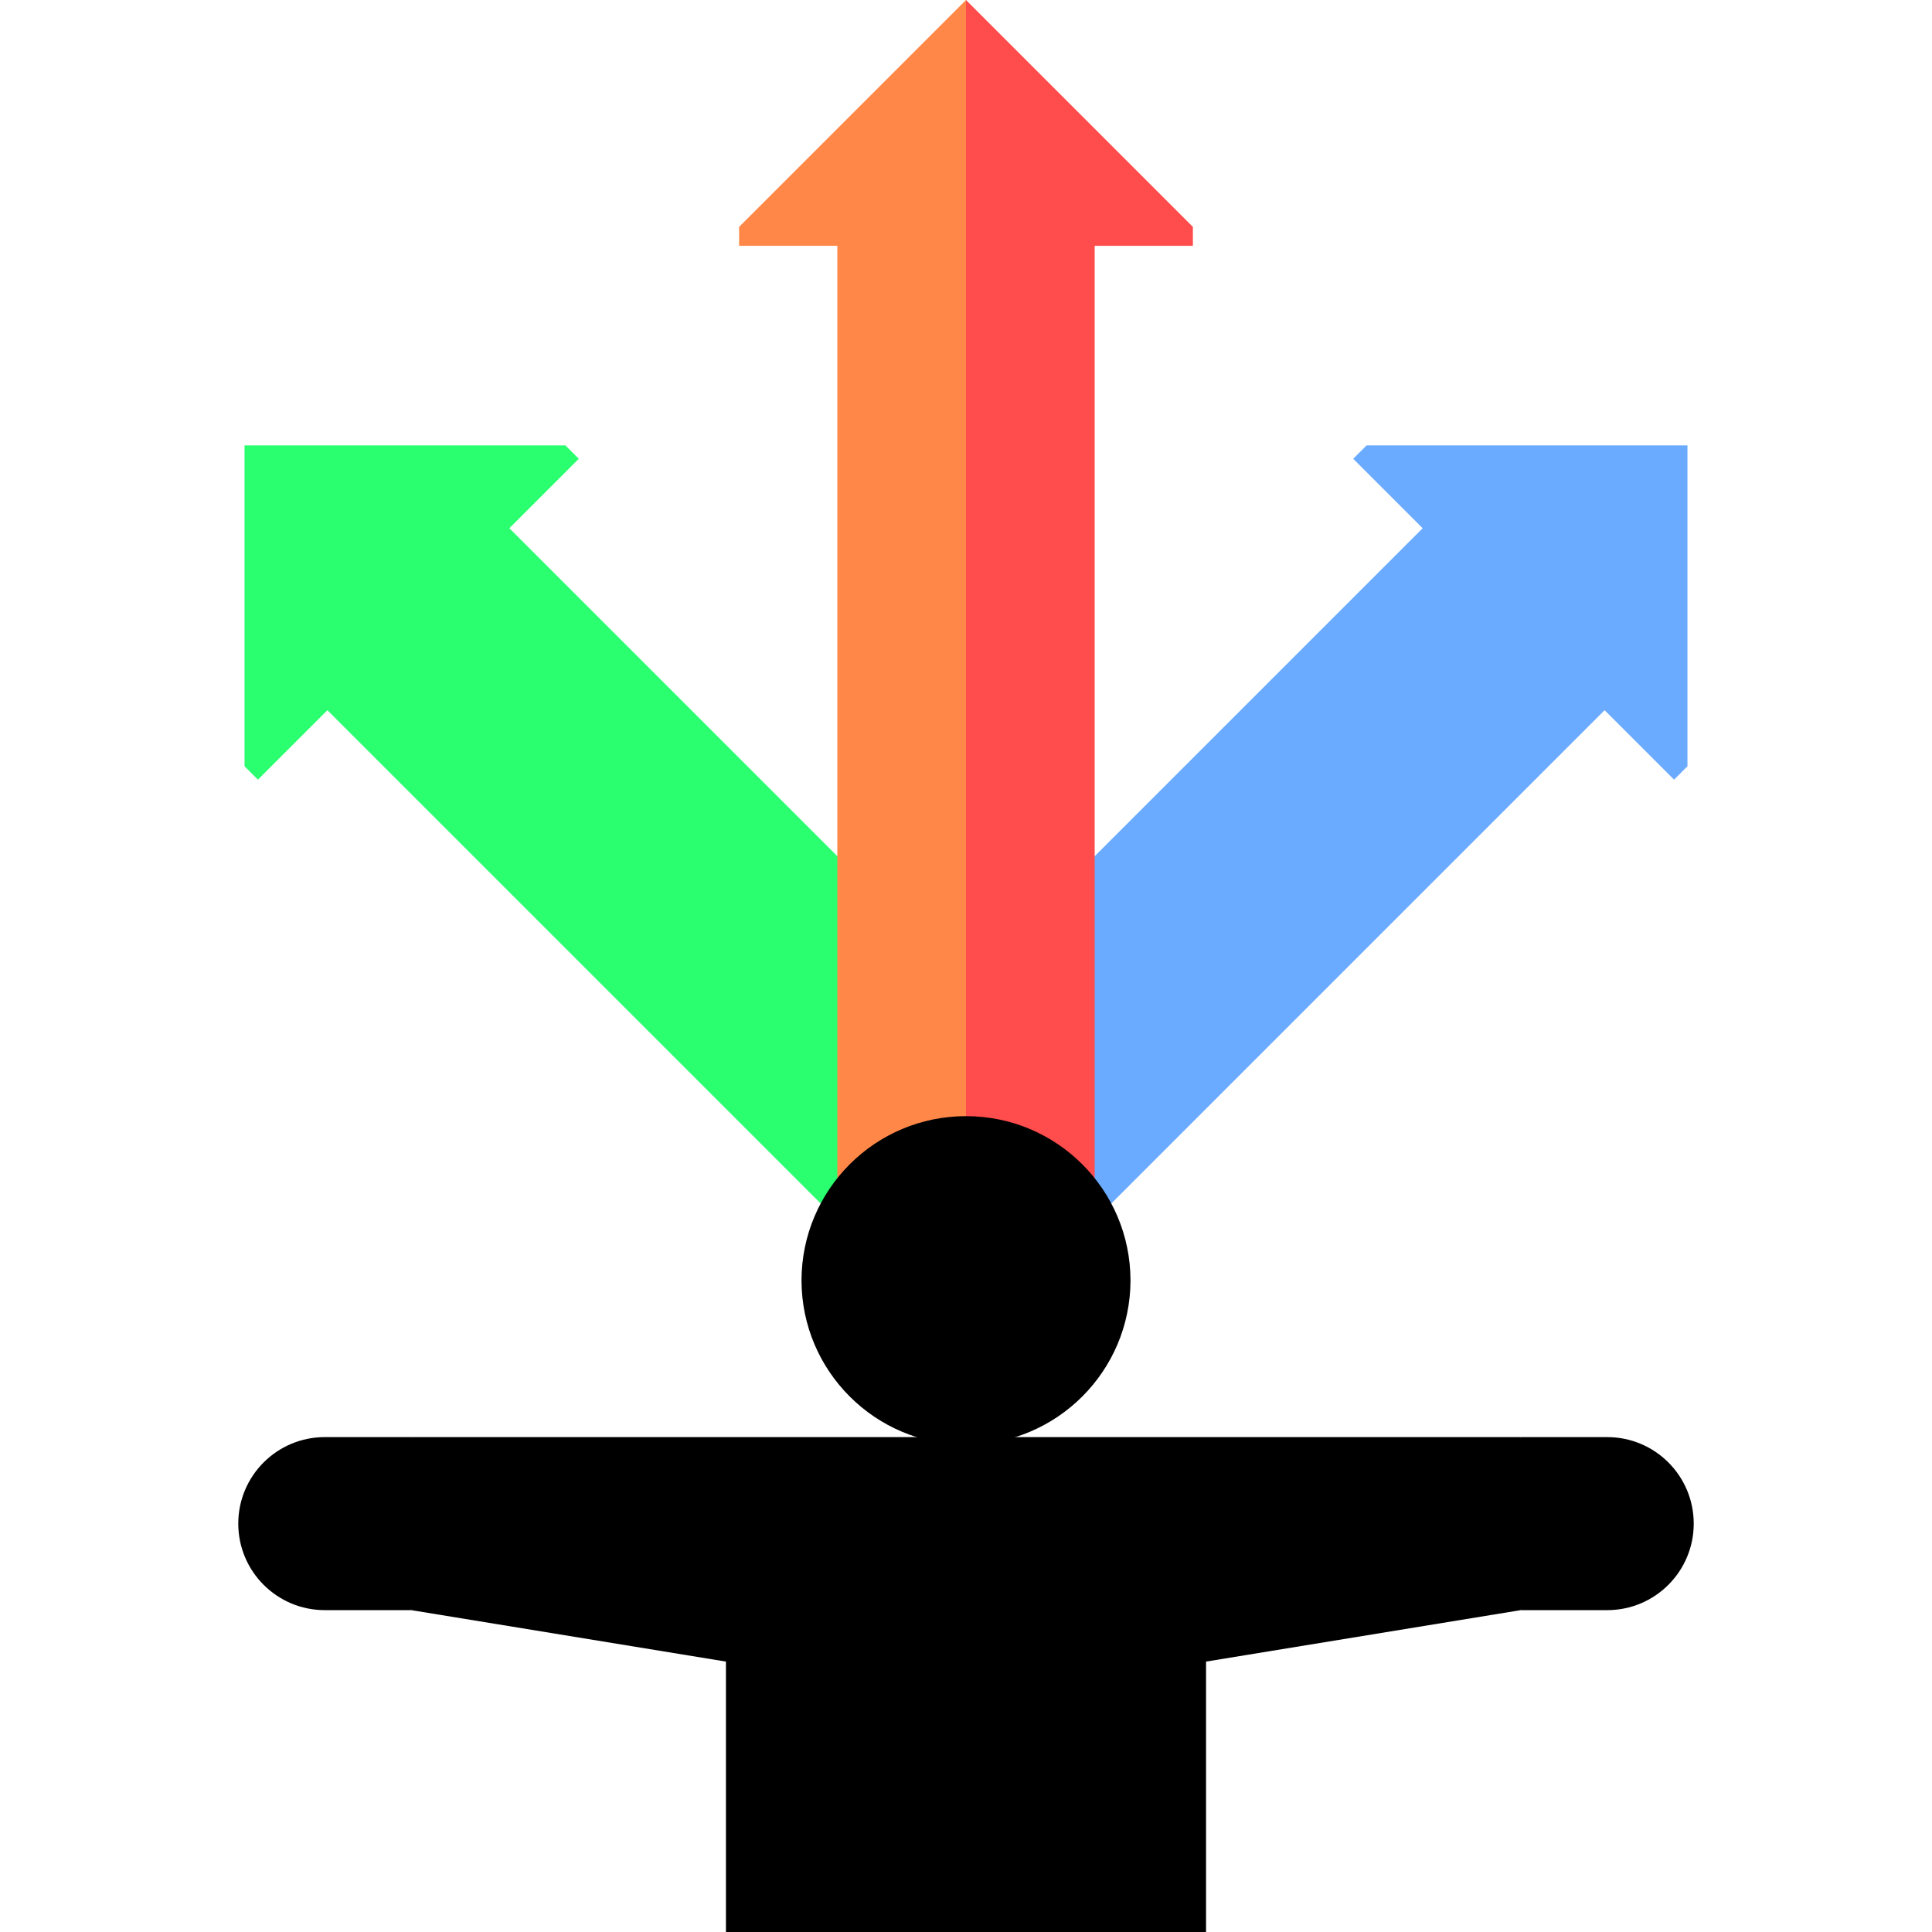 <svg xmlns="http://www.w3.org/2000/svg" version="1.1" xmlns:xlink="http://www.w3.org/1999/xlink" width="512" height="512" x="0" y="0" viewBox="0 0 512 512" style="enable-background:new 0 0 512 512" xml:space="preserve" class=""><g><path fill="#6aabff" d="m362.159 118.033-3.547 3.547 18.407 18.407-93.517 93.515 6.594 89.848 135.143-135.143 18.407 18.407 3.547-3.547v-85.034z" opacity="1" data-original="#6aabff" class=""></path><path fill="#29ff6f" d="m134.98 139.987 18.407-18.407-3.547-3.547H64.806v85.034l3.547 3.547 18.407-18.407L221.903 323.35l9.261-87.18z" opacity="1" data-original="#b9e600" class=""></path><path fill="#ff8848" d="M195.872 60.128v5.017h26.031v267.471H256L266 173.5 256 0z" opacity="1" data-original="#ff8848" class=""></path><path fill="#ff4c4c" d="M256 0v332.616h34.097V65.145h26.031v-5.017z" opacity="1" data-original="#ff4c4c" class=""></path><path fill="#000000" d="M86.072 380.848c-12.663 0-22.928 10.265-22.928 22.928s10.265 22.928 22.928 22.928H109l10-22.928-10-22.928z" opacity="1" data-original="#a34f3e" class=""></path><path fill="#000000" d="M425.928 426.705c12.663 0 22.928-10.265 22.928-22.928s-10.265-22.928-22.928-22.928H403l-10 22.928 10 22.928z" opacity="1" data-original="#873f2e" class=""></path><path fill="#000000" d="M109 380.848v45.857l83.386 13.634V512H256l20-85-20-46.152z" opacity="1" data-original="#445373" class=""></path><path fill="#000000" d="M403 380.848v45.857l-83.386 13.634V512H256V380.848z" opacity="1" data-original="#363c5a" class=""></path><g fill="#a34f3e"><path d="m212.405 339.388.002-.067-.002-.067zM299.595 339.253l-.002.067.002.067zM212.407 339.32c.037 24.045 19.538 43.527 43.592 43.527l20-50.231-20-36.823c-24.054 0-43.555 19.482-43.592 43.527z" fill="#000000" opacity="1" data-original="#a34f3e" class=""></path></g><path fill="#000000" d="m256 295.793-.001 87.055H256c24.054 0 43.556-19.482 43.593-43.527-.037-24.046-19.539-43.528-43.593-43.528z" opacity="1" data-original="#873f2e" class=""></path></g></svg>